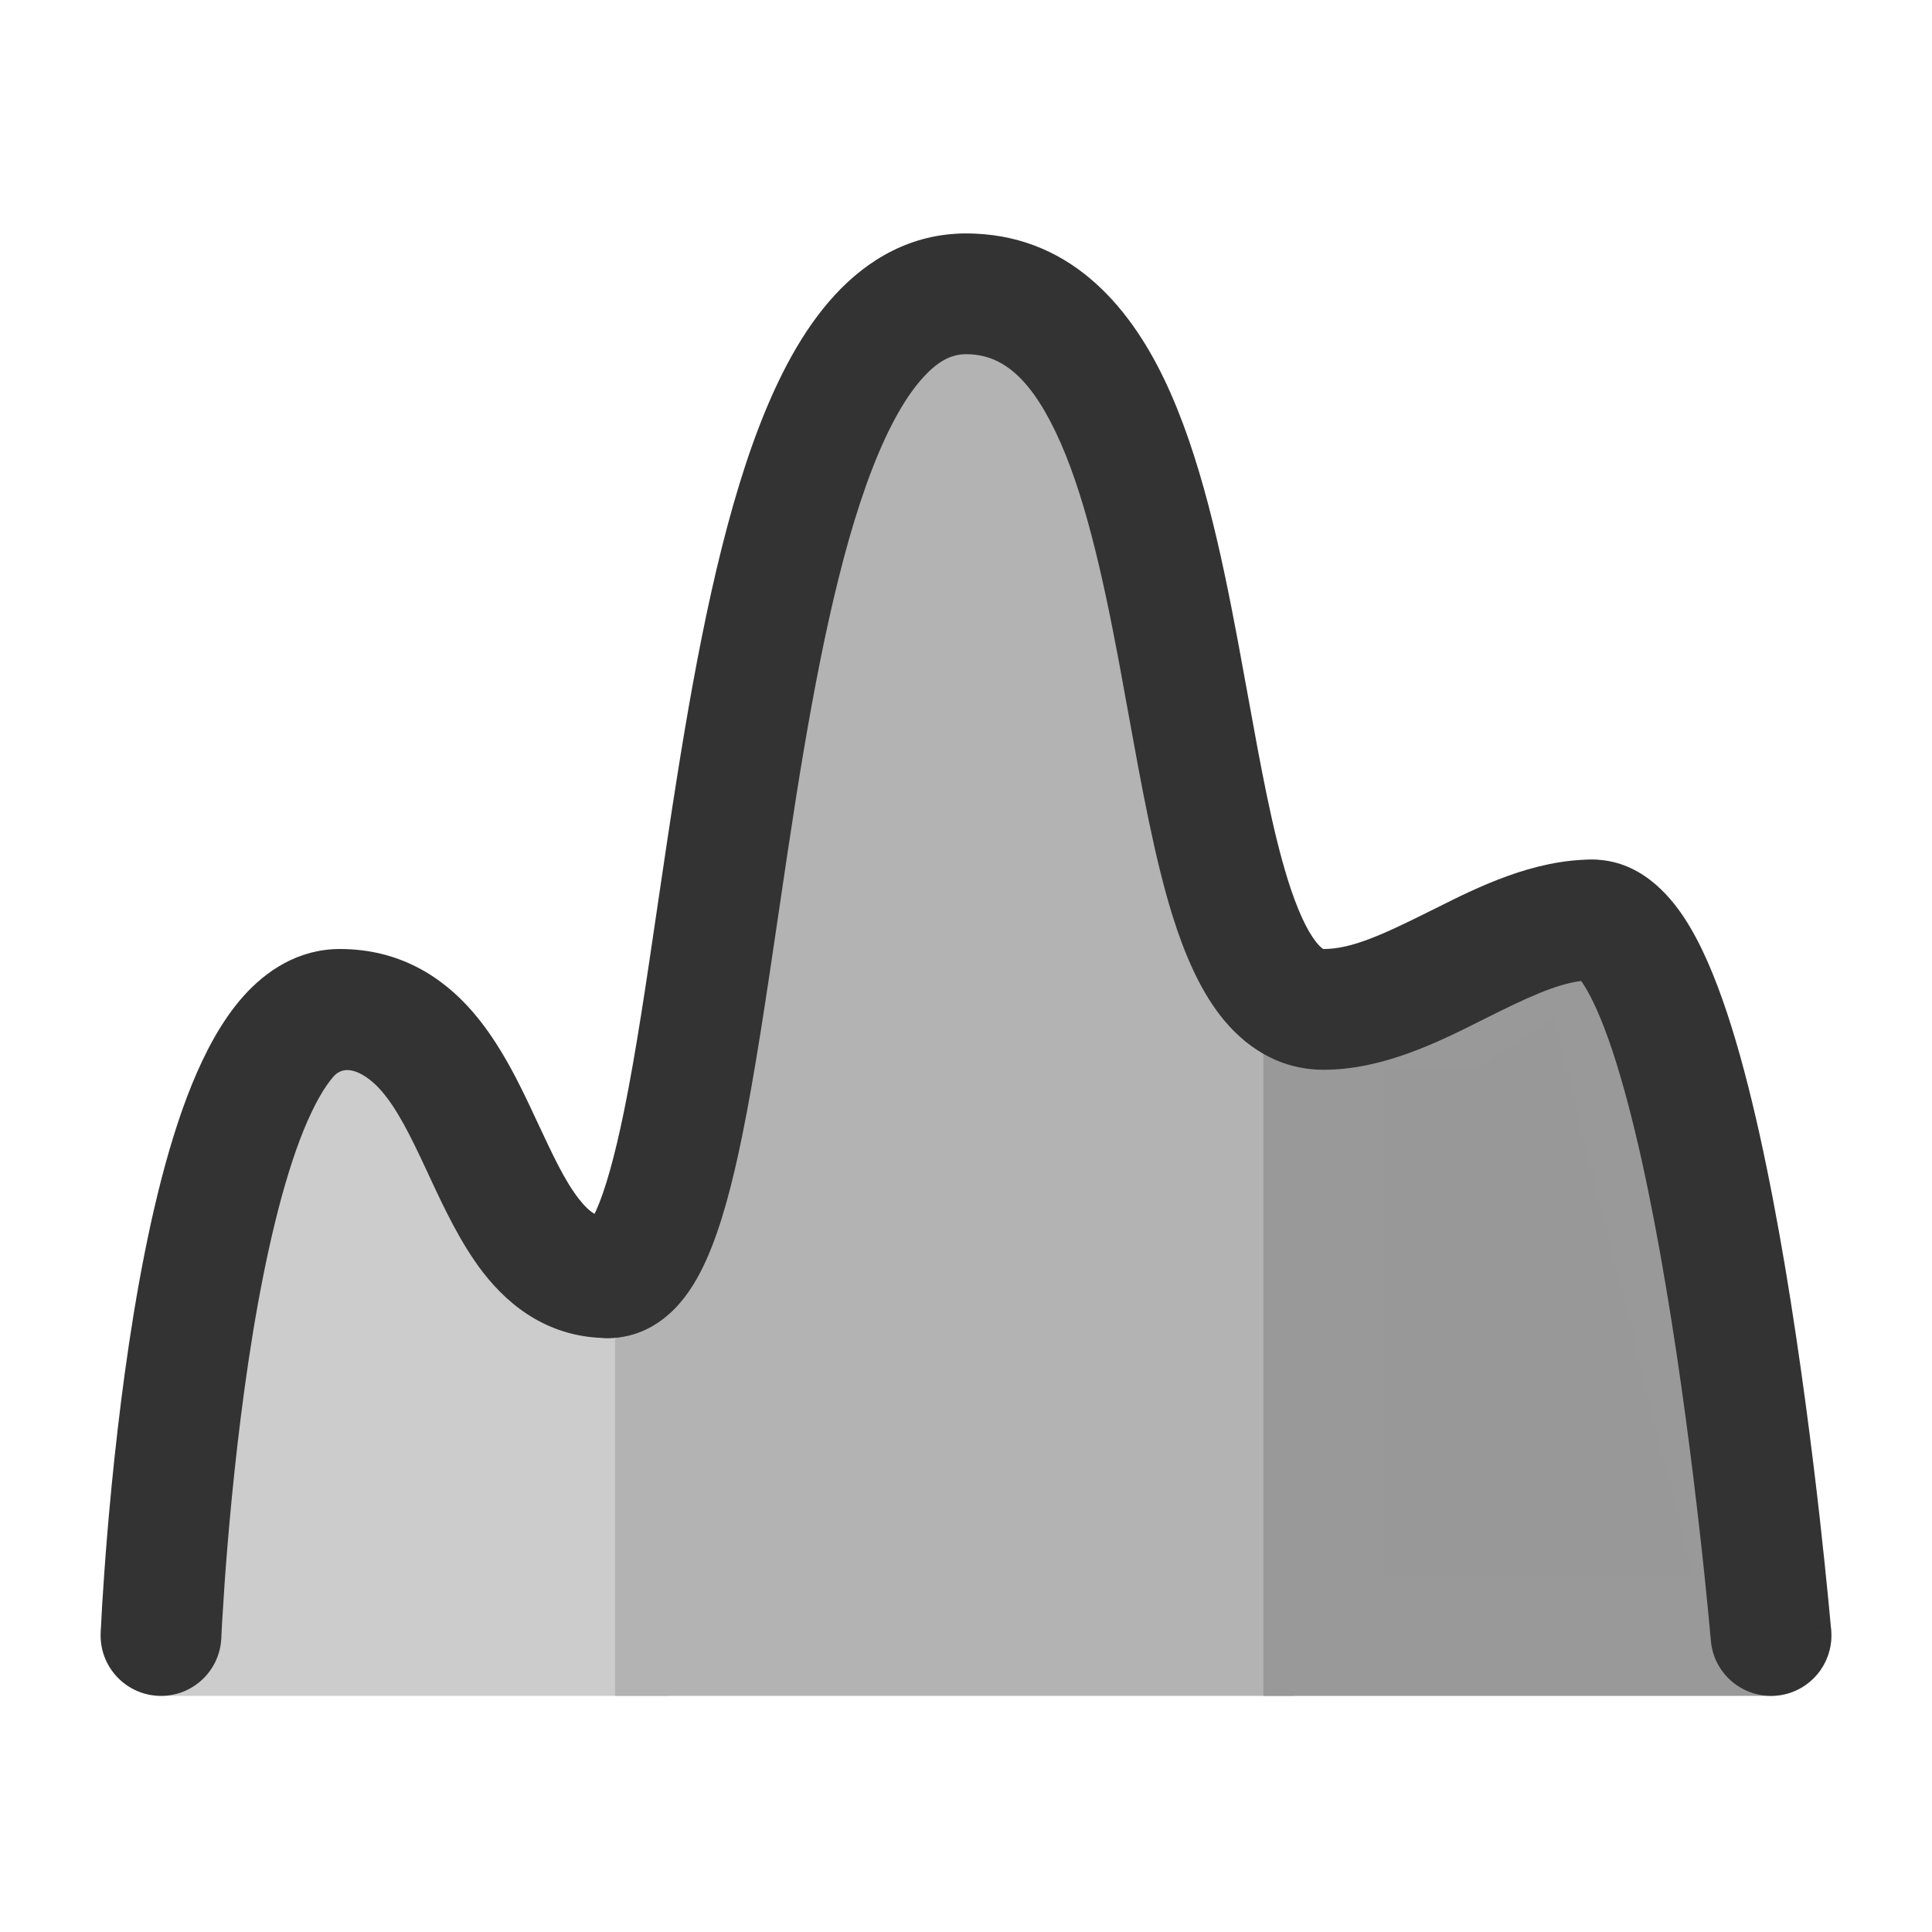 <svg width="24" height="24" viewBox="0 0 24 24" fill="none" xmlns="http://www.w3.org/2000/svg">
<path d="M4.222 12.539L2 20.317H7.556V15.872H6.444L4.222 12.539Z" fill="#CCCCCC"/>
<path fill-rule="evenodd" clip-rule="evenodd" d="M4.107 11.798C4.395 11.753 4.684 11.88 4.846 12.123L6.846 15.122H7.556C7.97 15.122 8.306 15.458 8.306 15.872V21.067H2C1.765 21.067 1.543 20.956 1.401 20.768C1.26 20.58 1.214 20.337 1.279 20.111L3.501 12.333C3.581 12.052 3.818 11.843 4.107 11.798ZM4.498 14.304L2.994 19.567H6.806V16.622H6.444C6.194 16.622 5.96 16.497 5.82 16.288L4.498 14.304Z" fill="#CCCCCC"/>
<path d="M8.39 20.317H15.333V12.539L12 3.65L9.222 11.983L8.39 15.872V20.317Z" fill="#B3B3B3"/>
<path fill-rule="evenodd" clip-rule="evenodd" d="M11.986 2.9C12.304 2.894 12.591 3.089 12.702 3.387L16.036 12.275C16.067 12.36 16.083 12.449 16.083 12.539V21.067H7.64V15.872C7.64 15.819 7.646 15.767 7.657 15.715L8.489 11.826C8.495 11.799 8.502 11.772 8.511 11.746L11.289 3.413C11.389 3.111 11.668 2.906 11.986 2.9ZM12.042 5.897L9.947 12.181L9.14 15.951V19.567H14.583V12.675L12.042 5.897Z" fill="#B3B3B3"/>
<path d="M16.445 20.317H22L19.778 11.428L18.111 12.539H16.445V20.317Z" fill="#999898"/>
<path fill-rule="evenodd" clip-rule="evenodd" d="M20.048 10.728C20.276 10.816 20.446 11.009 20.505 11.246L22.728 20.135C22.784 20.359 22.733 20.596 22.591 20.778C22.449 20.96 22.231 21.067 22 21.067H15.694V12.539C15.694 12.125 16.03 11.789 16.445 11.789H17.884L19.362 10.804C19.565 10.668 19.821 10.64 20.048 10.728ZM19.308 12.642L18.527 13.163C18.404 13.245 18.259 13.289 18.111 13.289H17.195V19.567H21.039L19.308 12.642Z" fill="#999999"/>
<path fill-rule="evenodd" clip-rule="evenodd" d="M8.377 16.262C8.191 16.45 7.915 16.622 7.556 16.622C7.141 16.622 6.806 16.286 6.806 15.872C6.806 15.53 7.035 15.242 7.348 15.151C7.364 15.123 7.383 15.086 7.405 15.038C7.519 14.784 7.634 14.375 7.75 13.812C7.9 13.079 8.029 12.198 8.17 11.24C8.246 10.726 8.325 10.19 8.412 9.643C8.655 8.116 8.96 6.517 9.434 5.289C9.671 4.676 9.97 4.1 10.368 3.668C10.779 3.22 11.323 2.9 12 2.9C13.26 2.9 14.014 3.774 14.464 4.715C14.912 5.649 15.169 6.853 15.376 7.956C15.421 8.196 15.463 8.43 15.505 8.659C15.663 9.53 15.805 10.31 15.997 10.926C16.118 11.313 16.238 11.559 16.345 11.697C16.394 11.76 16.426 11.781 16.435 11.787C16.437 11.788 16.437 11.788 16.438 11.788C16.439 11.789 16.44 11.789 16.444 11.789C16.788 11.789 17.177 11.612 17.776 11.312C17.796 11.302 17.818 11.291 17.839 11.281C18.346 11.026 19.042 10.678 19.778 10.678C20.363 10.678 20.73 11.111 20.919 11.396C21.133 11.72 21.307 12.14 21.453 12.58C21.749 13.47 21.988 14.627 22.177 15.748C22.366 16.877 22.509 18.003 22.604 18.843C22.651 19.265 22.687 19.616 22.711 19.862C22.723 19.985 22.732 20.082 22.738 20.149L22.745 20.225L22.747 20.245L22.747 20.252C22.747 20.252 22.747 20.253 22 20.317L22.747 20.252C22.782 20.665 22.477 21.029 22.064 21.064C21.651 21.099 21.288 20.793 21.253 20.381L21.251 20.357L21.244 20.285C21.238 20.221 21.23 20.127 21.218 20.007C21.195 19.767 21.16 19.424 21.113 19.012C21.02 18.186 20.881 17.089 20.697 15.996C20.513 14.895 20.288 13.83 20.03 13.053C19.899 12.659 19.774 12.385 19.667 12.223C19.658 12.209 19.65 12.197 19.642 12.186C19.33 12.225 18.968 12.393 18.447 12.654C18.426 12.664 18.405 12.675 18.383 12.686C17.876 12.94 17.18 13.289 16.444 13.289C15.871 13.289 15.447 12.986 15.16 12.617C14.889 12.268 14.705 11.82 14.565 11.374C14.342 10.659 14.179 9.755 14.019 8.873C13.98 8.657 13.941 8.443 13.902 8.233C13.692 7.114 13.463 6.095 13.112 5.363C12.764 4.637 12.407 4.4 12 4.4C11.844 4.4 11.676 4.461 11.473 4.683C11.256 4.918 11.039 5.297 10.833 5.83C10.422 6.894 10.137 8.35 9.893 9.879C9.814 10.381 9.738 10.893 9.664 11.397C9.518 12.386 9.377 13.341 9.219 14.113C9.1 14.696 8.959 15.241 8.772 15.655C8.679 15.862 8.554 16.083 8.377 16.262ZM19.586 12.12C19.586 12.12 19.589 12.122 19.595 12.129C19.589 12.124 19.585 12.121 19.586 12.12Z" fill="#333333"/>
<path d="M2.749 20.349C2.731 20.763 2.382 21.084 1.968 21.066C1.554 21.048 1.233 20.698 1.251 20.284L1.251 20.277C1.257 20.164 1.263 20.05 1.269 19.937C1.283 19.72 1.303 19.41 1.334 19.039C1.396 18.298 1.499 17.305 1.663 16.306C1.826 15.318 2.055 14.279 2.384 13.471C2.548 13.07 2.754 12.677 3.025 12.374C3.301 12.065 3.701 11.789 4.222 11.789C4.959 11.789 5.493 12.131 5.872 12.569C6.222 12.973 6.464 13.486 6.651 13.888L6.668 13.924L6.668 13.924C6.869 14.354 7.015 14.667 7.189 14.891C7.342 15.087 7.443 15.122 7.556 15.122C7.97 15.122 8.306 15.458 8.306 15.872C8.306 16.286 7.97 16.622 7.556 16.622C6.834 16.622 6.339 16.24 6.005 15.812C5.722 15.448 5.508 14.987 5.335 14.616L5.292 14.523C5.091 14.091 4.929 13.771 4.738 13.551C4.602 13.393 4.322 13.173 4.144 13.372C4.036 13.494 3.907 13.709 3.773 14.037C3.509 14.687 3.301 15.593 3.143 16.549C2.988 17.495 2.889 18.446 2.829 19.164C2.799 19.522 2.779 19.82 2.767 20.028C2.76 20.131 2.756 20.213 2.753 20.267L2.75 20.329L2.75 20.345L2.749 20.349Z" fill="#333333"/>
</svg>
